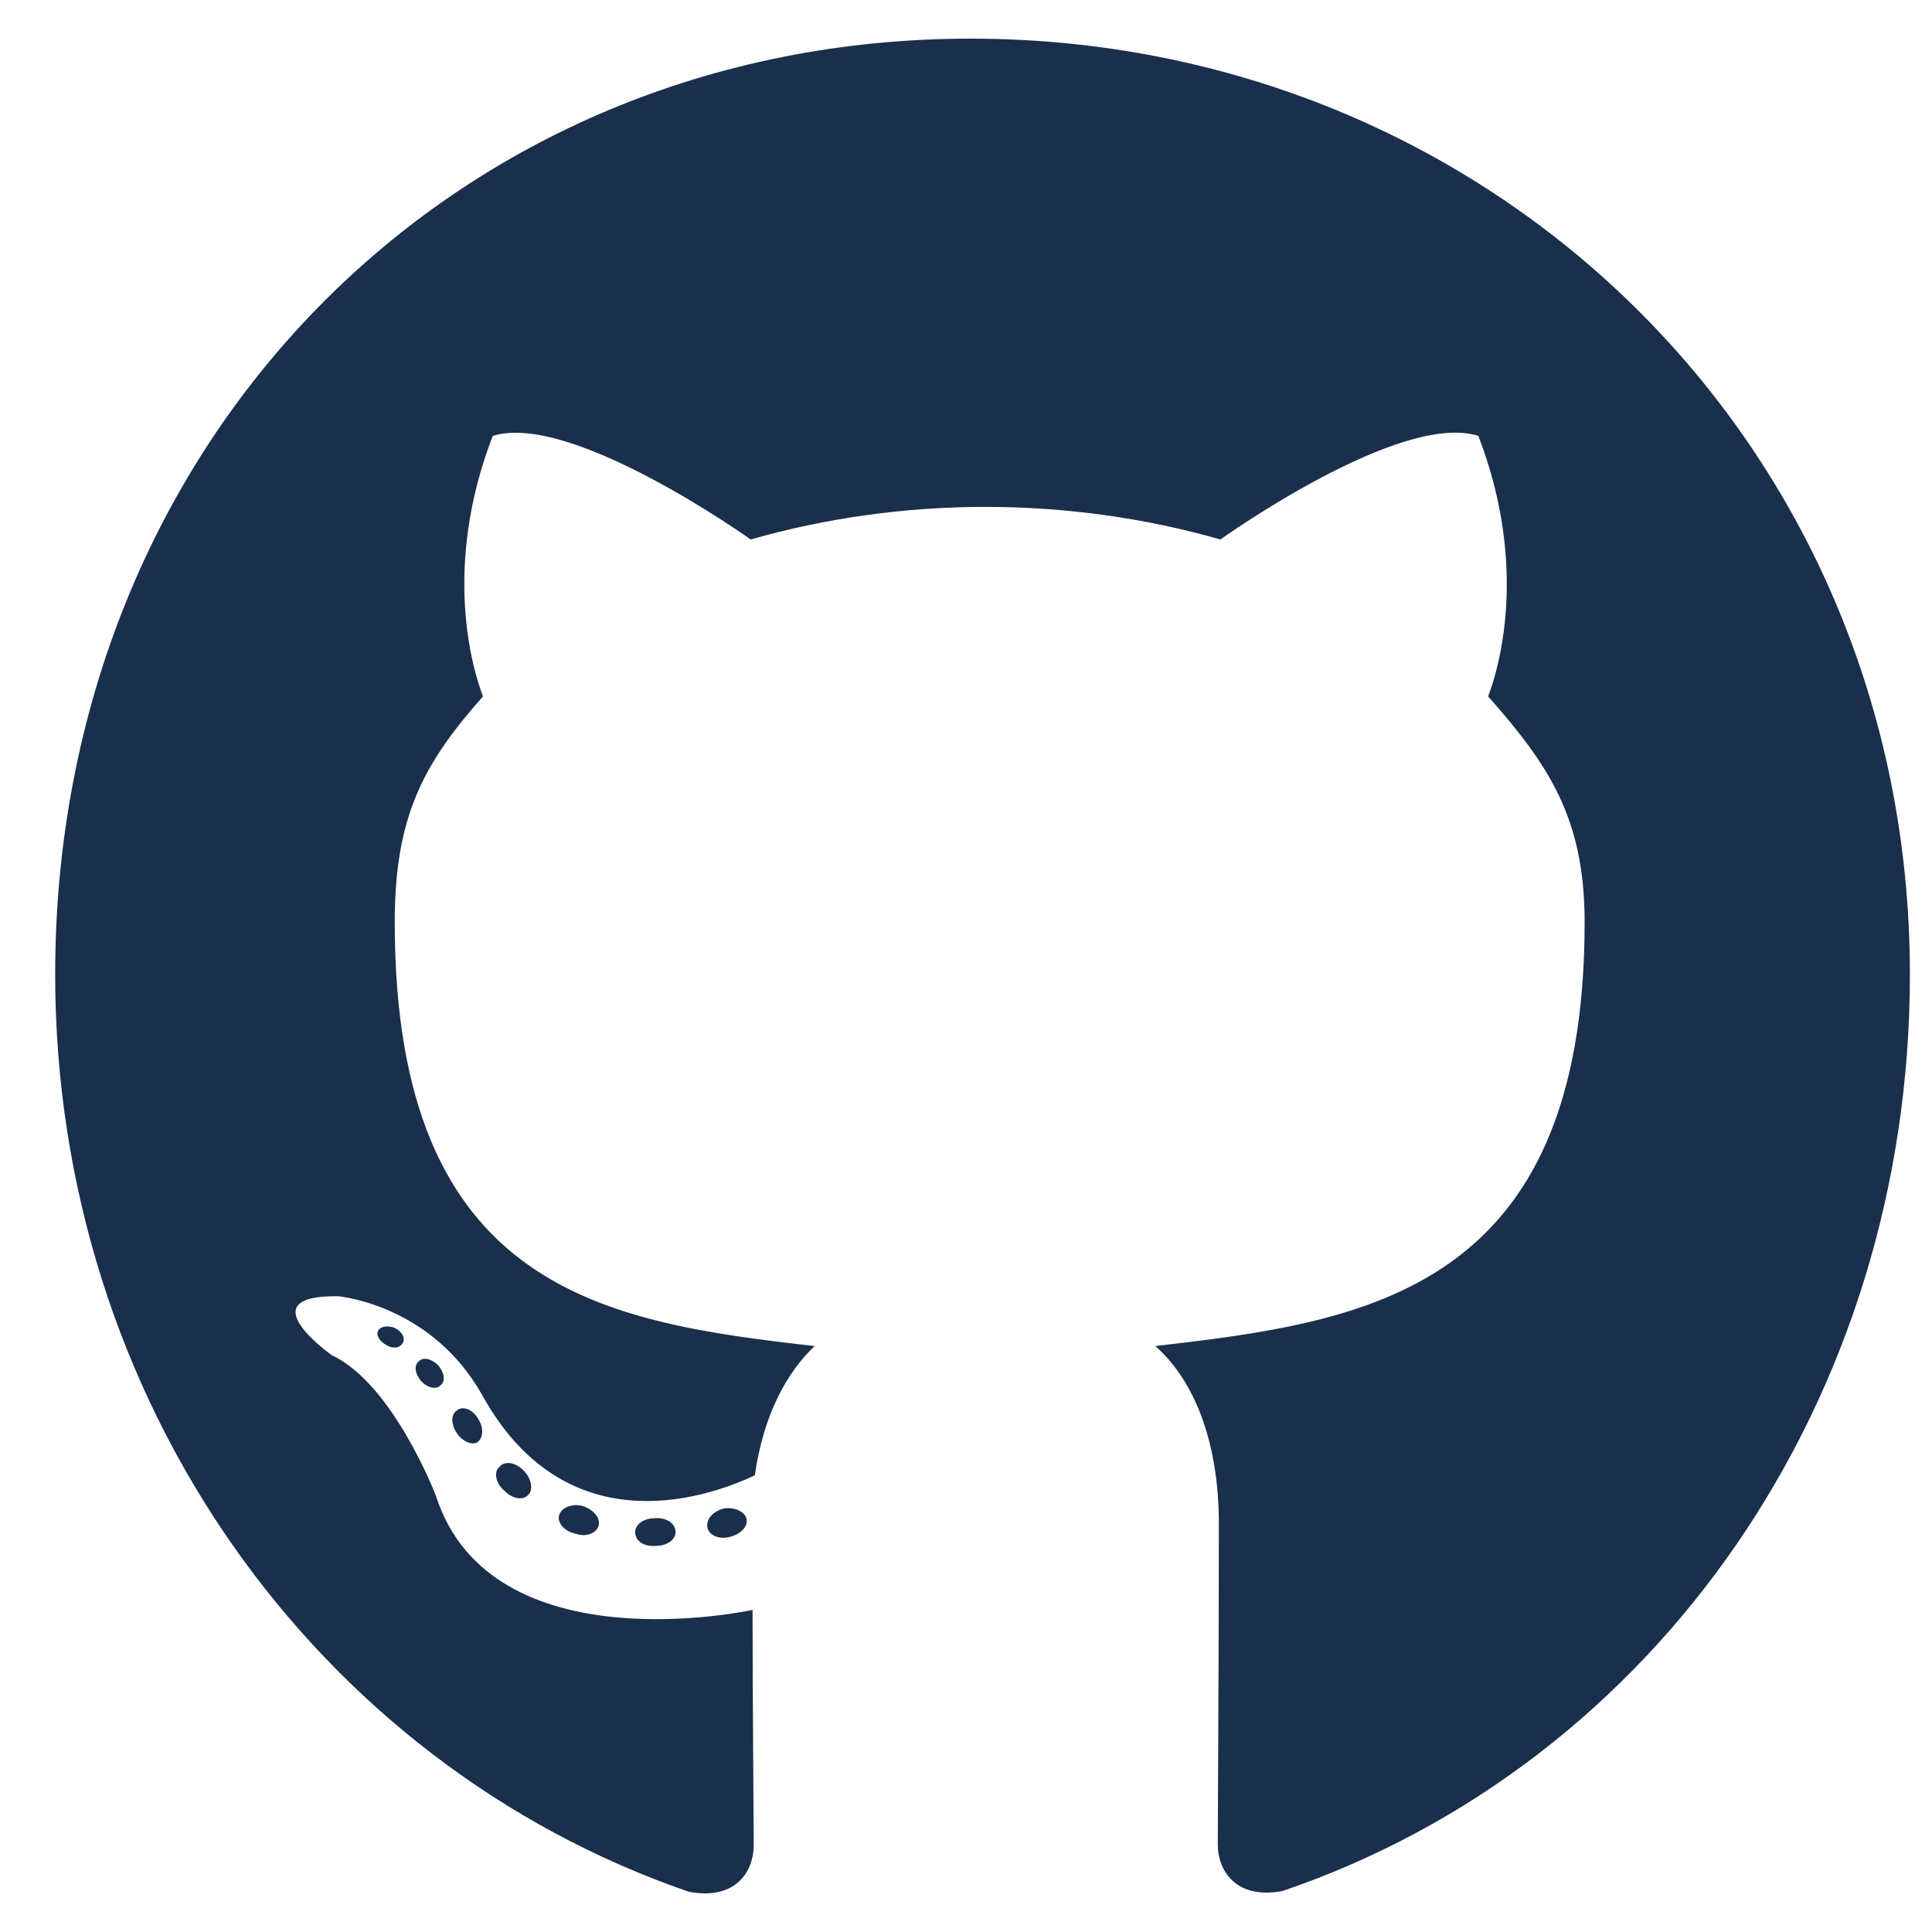 <svg width="25" height="25" viewBox="0 0 25 25" fill="none" xmlns="http://www.w3.org/2000/svg">
<path d="M8.742 19.825C8.742 19.924 8.63 20.003 8.49 20.003C8.33 20.018 8.219 19.939 8.219 19.825C8.219 19.726 8.33 19.646 8.471 19.646C8.616 19.631 8.742 19.711 8.742 19.825ZM7.237 19.601C7.203 19.701 7.3 19.815 7.445 19.845C7.571 19.894 7.716 19.845 7.745 19.745C7.774 19.646 7.682 19.532 7.537 19.487C7.411 19.453 7.271 19.502 7.237 19.601ZM9.376 19.517C9.235 19.552 9.138 19.646 9.153 19.76C9.168 19.86 9.293 19.924 9.438 19.889C9.579 19.855 9.676 19.76 9.661 19.661C9.647 19.567 9.516 19.502 9.376 19.517ZM12.559 0.5C5.848 0.5 0.714 5.726 0.714 12.609C0.714 18.113 4.092 22.822 8.916 24.48C9.535 24.594 9.753 24.202 9.753 23.879C9.753 23.572 9.738 21.874 9.738 20.832C9.738 20.832 6.351 21.577 5.64 19.353C5.64 19.353 5.088 17.909 4.295 17.537C4.295 17.537 3.187 16.758 4.372 16.773C4.372 16.773 5.577 16.872 6.24 18.053C7.3 19.969 9.076 19.418 9.768 19.09C9.879 18.296 10.193 17.745 10.542 17.418C7.837 17.11 5.108 16.708 5.108 11.934C5.108 10.569 5.476 9.884 6.25 9.011C6.124 8.688 5.713 7.358 6.376 5.641C7.387 5.319 9.714 6.981 9.714 6.981C10.682 6.703 11.722 6.559 12.753 6.559C13.784 6.559 14.824 6.703 15.792 6.981C15.792 6.981 18.119 5.314 19.13 5.641C19.793 7.363 19.382 8.688 19.256 9.011C20.03 9.889 20.505 10.574 20.505 11.934C20.505 16.723 17.655 17.105 14.95 17.418C15.395 17.81 15.772 18.554 15.772 19.721C15.772 21.393 15.758 23.462 15.758 23.869C15.758 24.192 15.98 24.584 16.595 24.47C21.434 22.822 24.714 18.113 24.714 12.609C24.714 5.726 19.271 0.5 12.559 0.5ZM5.418 17.616C5.355 17.666 5.369 17.78 5.451 17.874C5.529 17.954 5.64 17.989 5.703 17.924C5.766 17.874 5.751 17.76 5.669 17.666C5.592 17.587 5.48 17.552 5.418 17.616ZM4.895 17.214C4.861 17.279 4.909 17.358 5.006 17.408C5.084 17.458 5.18 17.443 5.214 17.373C5.248 17.309 5.2 17.229 5.103 17.18C5.006 17.15 4.929 17.165 4.895 17.214ZM6.463 18.981C6.385 19.046 6.414 19.195 6.526 19.289C6.637 19.403 6.777 19.418 6.84 19.338C6.903 19.274 6.874 19.125 6.777 19.031C6.671 18.917 6.526 18.902 6.463 18.981ZM5.911 18.252C5.834 18.301 5.834 18.43 5.911 18.544C5.988 18.659 6.119 18.708 6.182 18.659C6.259 18.594 6.259 18.465 6.182 18.351C6.114 18.237 5.988 18.187 5.911 18.252Z" fill="#1A2F4B"/>
</svg>

